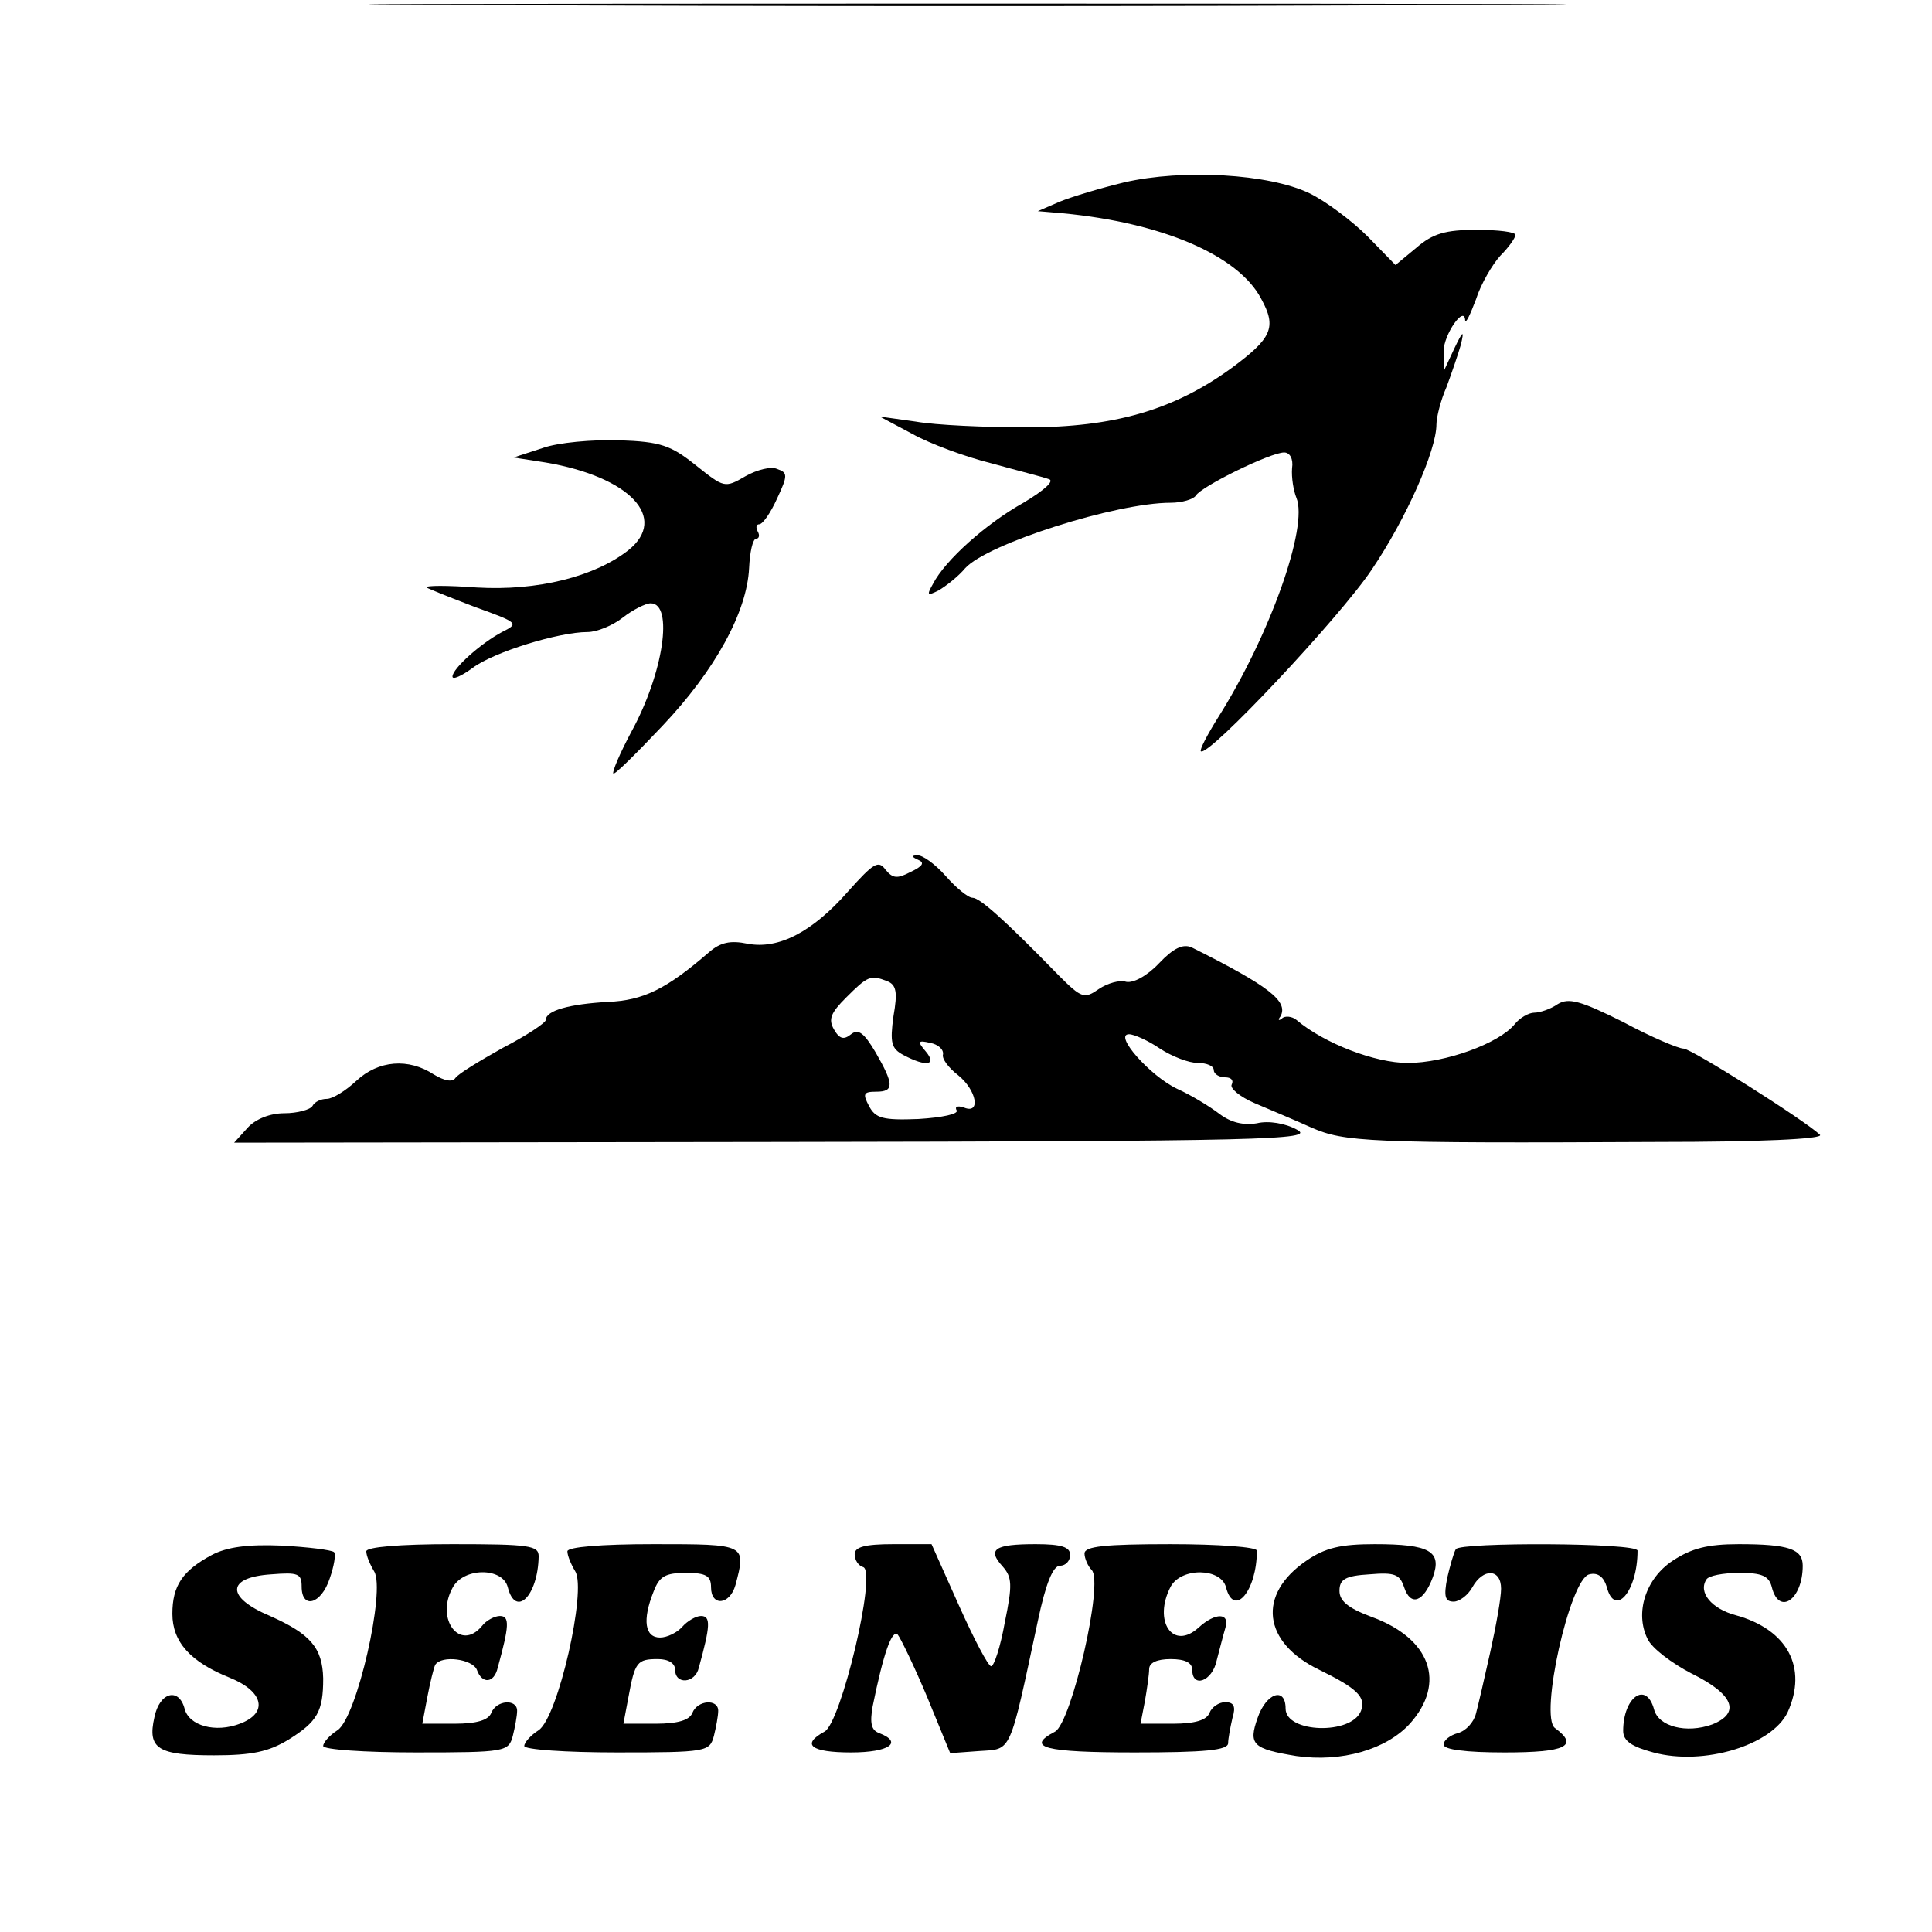 <?xml version="1.0" standalone="no"?>
<!DOCTYPE svg PUBLIC "-//W3C//DTD SVG 20010904//EN"
 "http://www.w3.org/TR/2001/REC-SVG-20010904/DTD/svg10.dtd">
<svg version="1.0" xmlns="http://www.w3.org/2000/svg"
 width="269pt" height="269pt" viewBox="0 0 269 269"
 preserveAspectRatio="xMidYMid meet">
<g transform="translate(0,269) scale(0.1,-0.1)"
fill="#000000" stroke="none">
<path d="M673 2683 c373 -2 981 -2 1350 0 370 1 65 2 -678 2 -742 0 -1045 -1
-672 -2z"/>
<path d="M1565 2436 c-33 -8 -73 -20 -90 -27 l-30 -13 35 -3 c137 -13 244 -58
276 -119 22 -40 15 -55 -42 -97 -80 -58 -163 -82 -284 -82 -58 0 -127 3 -155
8 l-50 7 45 -24 c25 -14 74 -32 110 -41 36 -10 72 -19 80 -22 9 -2 -5 -15 -35
-33 -52 -29 -109 -80 -126 -113 -9 -16 -8 -17 8 -9 10 6 27 19 37 31 31 34
210 91 286 91 16 0 32 5 35 10 8 13 104 60 123 60 8 0 13 -9 11 -22 -1 -13 2
-31 6 -41 17 -40 -37 -192 -109 -306 -15 -24 -26 -45 -24 -47 10 -9 194 187
238 253 48 71 90 166 90 202 0 10 6 34 14 52 7 19 16 45 20 59 5 21 3 20 -9
-5 l-14 -30 -1 26 c0 23 29 65 30 43 1 -5 7 8 15 29 7 22 23 49 34 61 12 12
21 25 21 29 0 4 -24 7 -54 7 -43 0 -61 -5 -84 -25 l-29 -24 -39 40 c-21 21
-58 49 -81 60 -56 27 -176 34 -258 15z"/>
<path d="M755 2066 l-40 -13 45 -7 c117 -20 171 -77 115 -122 -47 -37 -127
-57 -211 -52 -41 3 -72 3 -70 0 3 -2 33 -14 67 -27 61 -22 62 -23 38 -35 -30
-16 -69 -51 -69 -62 0 -5 13 1 28 12 29 22 120 50 160 50 13 0 35 9 49 20 14
11 32 20 39 20 32 0 18 -97 -27 -179 -16 -30 -27 -56 -25 -58 2 -2 32 28 68
66 74 78 118 159 121 220 1 22 5 41 10 41 4 0 5 5 2 10 -3 6 -2 10 2 10 5 0
16 16 25 36 15 32 15 36 0 41 -8 4 -28 -1 -44 -10 -29 -17 -30 -16 -69 15 -35
28 -49 33 -107 35 -37 1 -85 -3 -107 -11z"/>
<path d="M1278 1493 c10 -4 7 -9 -10 -17 -19 -10 -25 -9 -35 3 -10 14 -17 9
-52 -30 -50 -57 -97 -81 -140 -73 -24 5 -38 2 -54 -12 -59 -51 -91 -67 -141
-69 -53 -3 -86 -12 -86 -25 0 -4 -27 -22 -60 -39 -32 -18 -62 -36 -66 -42 -4
-6 -15 -4 -30 5 -35 23 -77 20 -108 -9 -15 -14 -33 -25 -41 -25 -8 0 -17 -4
-20 -10 -3 -5 -21 -10 -39 -10 -20 0 -40 -8 -51 -20 l-19 -21 755 1 c681 1
751 3 725 17 -16 9 -40 13 -56 9 -19 -3 -36 1 -52 13 -13 10 -39 26 -59 35
-38 18 -89 76 -67 76 7 0 27 -9 43 -20 17 -11 40 -20 53 -20 12 0 22 -4 22
-10 0 -5 7 -10 16 -10 8 0 12 -4 9 -10 -3 -5 11 -17 32 -26 21 -9 57 -24 79
-34 46 -20 77 -22 483 -20 138 0 231 4 225 10 -21 20 -179 120 -190 120 -7 0
-45 16 -84 37 -60 30 -76 34 -91 25 -10 -7 -25 -12 -33 -12 -7 0 -20 -7 -27
-16 -22 -27 -97 -54 -149 -54 -45 0 -116 27 -155 60 -6 5 -16 6 -20 2 -5 -4
-6 -2 -2 3 11 21 -16 42 -124 96 -12 5 -25 -1 -45 -22 -17 -18 -36 -28 -46
-26 -9 3 -26 -2 -38 -10 -20 -14 -24 -13 -55 18 -78 80 -111 109 -121 109 -6
0 -23 14 -37 30 -15 17 -33 30 -40 29 -8 0 -8 -2 1 -6z m-43 -169 c13 -5 15
-15 9 -49 -5 -37 -3 -45 14 -54 32 -17 47 -14 31 5 -12 14 -11 16 6 12 11 -2
19 -9 18 -16 -2 -6 8 -19 21 -29 26 -21 32 -55 8 -45 -9 3 -13 1 -10 -4 3 -5
-20 -10 -53 -12 -50 -2 -60 1 -69 18 -9 17 -8 20 10 20 25 0 25 10 -1 55 -16
27 -24 33 -34 25 -10 -8 -16 -7 -24 7 -8 14 -4 23 17 44 30 30 34 32 57 23z"/>
<path d="M295 525 c-41 -22 -55 -43 -55 -82 0 -39 25 -67 80 -89 47 -19 54
-49 14 -64 -34 -13 -71 -3 -77 21 -8 30 -35 23 -42 -12 -10 -44 5 -53 83 -53
53 0 76 5 104 22 40 25 48 39 48 85 -1 43 -18 62 -74 87 -62 26 -61 54 2 58
37 3 42 1 42 -17 0 -32 27 -25 39 11 6 17 9 34 6 37 -4 3 -36 7 -73 9 -47 2
-76 -2 -97 -13z"/>
<path d="M510 530 c0 -6 5 -18 11 -28 16 -26 -24 -203 -51 -221 -11 -7 -20
-17 -20 -22 0 -5 58 -9 129 -9 125 0 129 1 135 23 3 12 6 28 6 35 0 17 -29 15
-36 -3 -4 -10 -20 -15 -51 -15 l-45 0 7 37 c4 21 9 41 11 45 9 14 52 8 58 -7
7 -20 24 -19 29 3 16 58 17 72 3 72 -7 0 -19 -6 -25 -14 -30 -36 -65 9 -41 53
15 29 70 29 77 1 11 -43 42 -12 43 43 0 15 -12 17 -120 17 -74 0 -120 -4 -120
-10z"/>
<path d="M790 530 c0 -6 5 -18 11 -28 16 -26 -24 -203 -51 -221 -11 -7 -20
-17 -20 -22 0 -5 58 -9 129 -9 125 0 129 1 135 23 3 12 6 28 6 35 0 17 -29 15
-36 -3 -4 -10 -20 -15 -51 -15 l-45 0 7 37 c9 49 12 53 41 53 15 0 24 -6 24
-15 0 -21 28 -19 33 3 16 58 17 72 3 72 -7 0 -19 -7 -26 -15 -7 -8 -21 -15
-31 -15 -21 0 -25 24 -9 64 8 21 16 26 45 26 28 0 35 -4 35 -20 0 -27 26 -25
34 3 15 57 16 57 -114 57 -74 0 -120 -4 -120 -10z"/>
<path d="M1190 526 c0 -8 5 -16 12 -18 19 -7 -31 -217 -54 -229 -33 -18 -19
-29 37 -29 53 0 73 14 39 27 -11 4 -13 14 -9 37 15 74 27 108 35 100 4 -5 23
-44 41 -87 l32 -78 41 3 c45 3 41 -6 81 181 11 52 21 77 31 77 8 0 14 7 14 15
0 11 -12 15 -48 15 -57 0 -68 -7 -46 -31 13 -15 14 -25 3 -78 -6 -34 -15 -61
-19 -61 -4 0 -24 38 -45 85 l-38 85 -53 0 c-40 0 -54 -4 -54 -14z"/>
<path d="M1510 527 c0 -7 5 -18 10 -23 17 -17 -28 -212 -51 -225 -42 -22 -15
-29 111 -29 97 0 130 3 130 13 0 6 3 22 6 35 5 16 2 22 -10 22 -9 0 -19 -7
-22 -15 -4 -10 -20 -15 -51 -15 l-45 0 6 31 c3 17 6 38 6 45 0 9 11 14 30 14
20 0 30 -5 30 -15 0 -26 28 -16 34 13 4 15 9 35 12 45 7 22 -14 22 -37 1 -36
-33 -64 9 -39 57 15 27 70 26 77 -1 11 -43 43 -5 43 51 0 5 -54 9 -120 9 -92
0 -120 -3 -120 -13z"/>
<path d="M1819 517 c-69 -47 -61 -114 18 -152 53 -26 65 -38 58 -57 -13 -34
-105 -31 -105 3 0 31 -27 22 -39 -13 -13 -37 -7 -43 54 -53 63 -9 125 9 158
45 51 57 29 119 -54 149 -32 12 -44 22 -44 36 0 16 8 21 42 23 35 3 42 0 48
-18 9 -27 27 -21 40 14 13 36 -4 46 -81 46 -47 0 -69 -5 -95 -23z"/>
<path d="M2027 533 c-3 -5 -8 -23 -12 -40 -5 -26 -3 -33 9 -33 8 0 20 9 26 20
15 27 40 26 40 -2 0 -13 -7 -52 -15 -88 -8 -36 -17 -75 -20 -86 -3 -12 -14
-24 -25 -27 -11 -3 -20 -10 -20 -16 0 -7 30 -11 85 -11 85 0 104 9 70 34 -22
16 21 209 48 214 12 3 20 -4 24 -17 11 -44 43 -7 43 50 0 11 -247 12 -253 2z"/>
<path d="M2329 517 c-38 -25 -53 -73 -35 -109 6 -13 34 -34 61 -48 59 -29 69
-55 29 -71 -36 -13 -75 -3 -81 21 -11 40 -43 17 -43 -30 0 -14 12 -22 42 -30
70 -19 165 10 187 56 28 62 0 115 -72 135 -34 9 -53 32 -41 50 3 5 23 9 46 9
31 0 41 -4 45 -20 10 -40 43 -17 43 30 0 23 -19 30 -89 30 -44 0 -66 -6 -92
-23z"/>
</g>
</svg>
